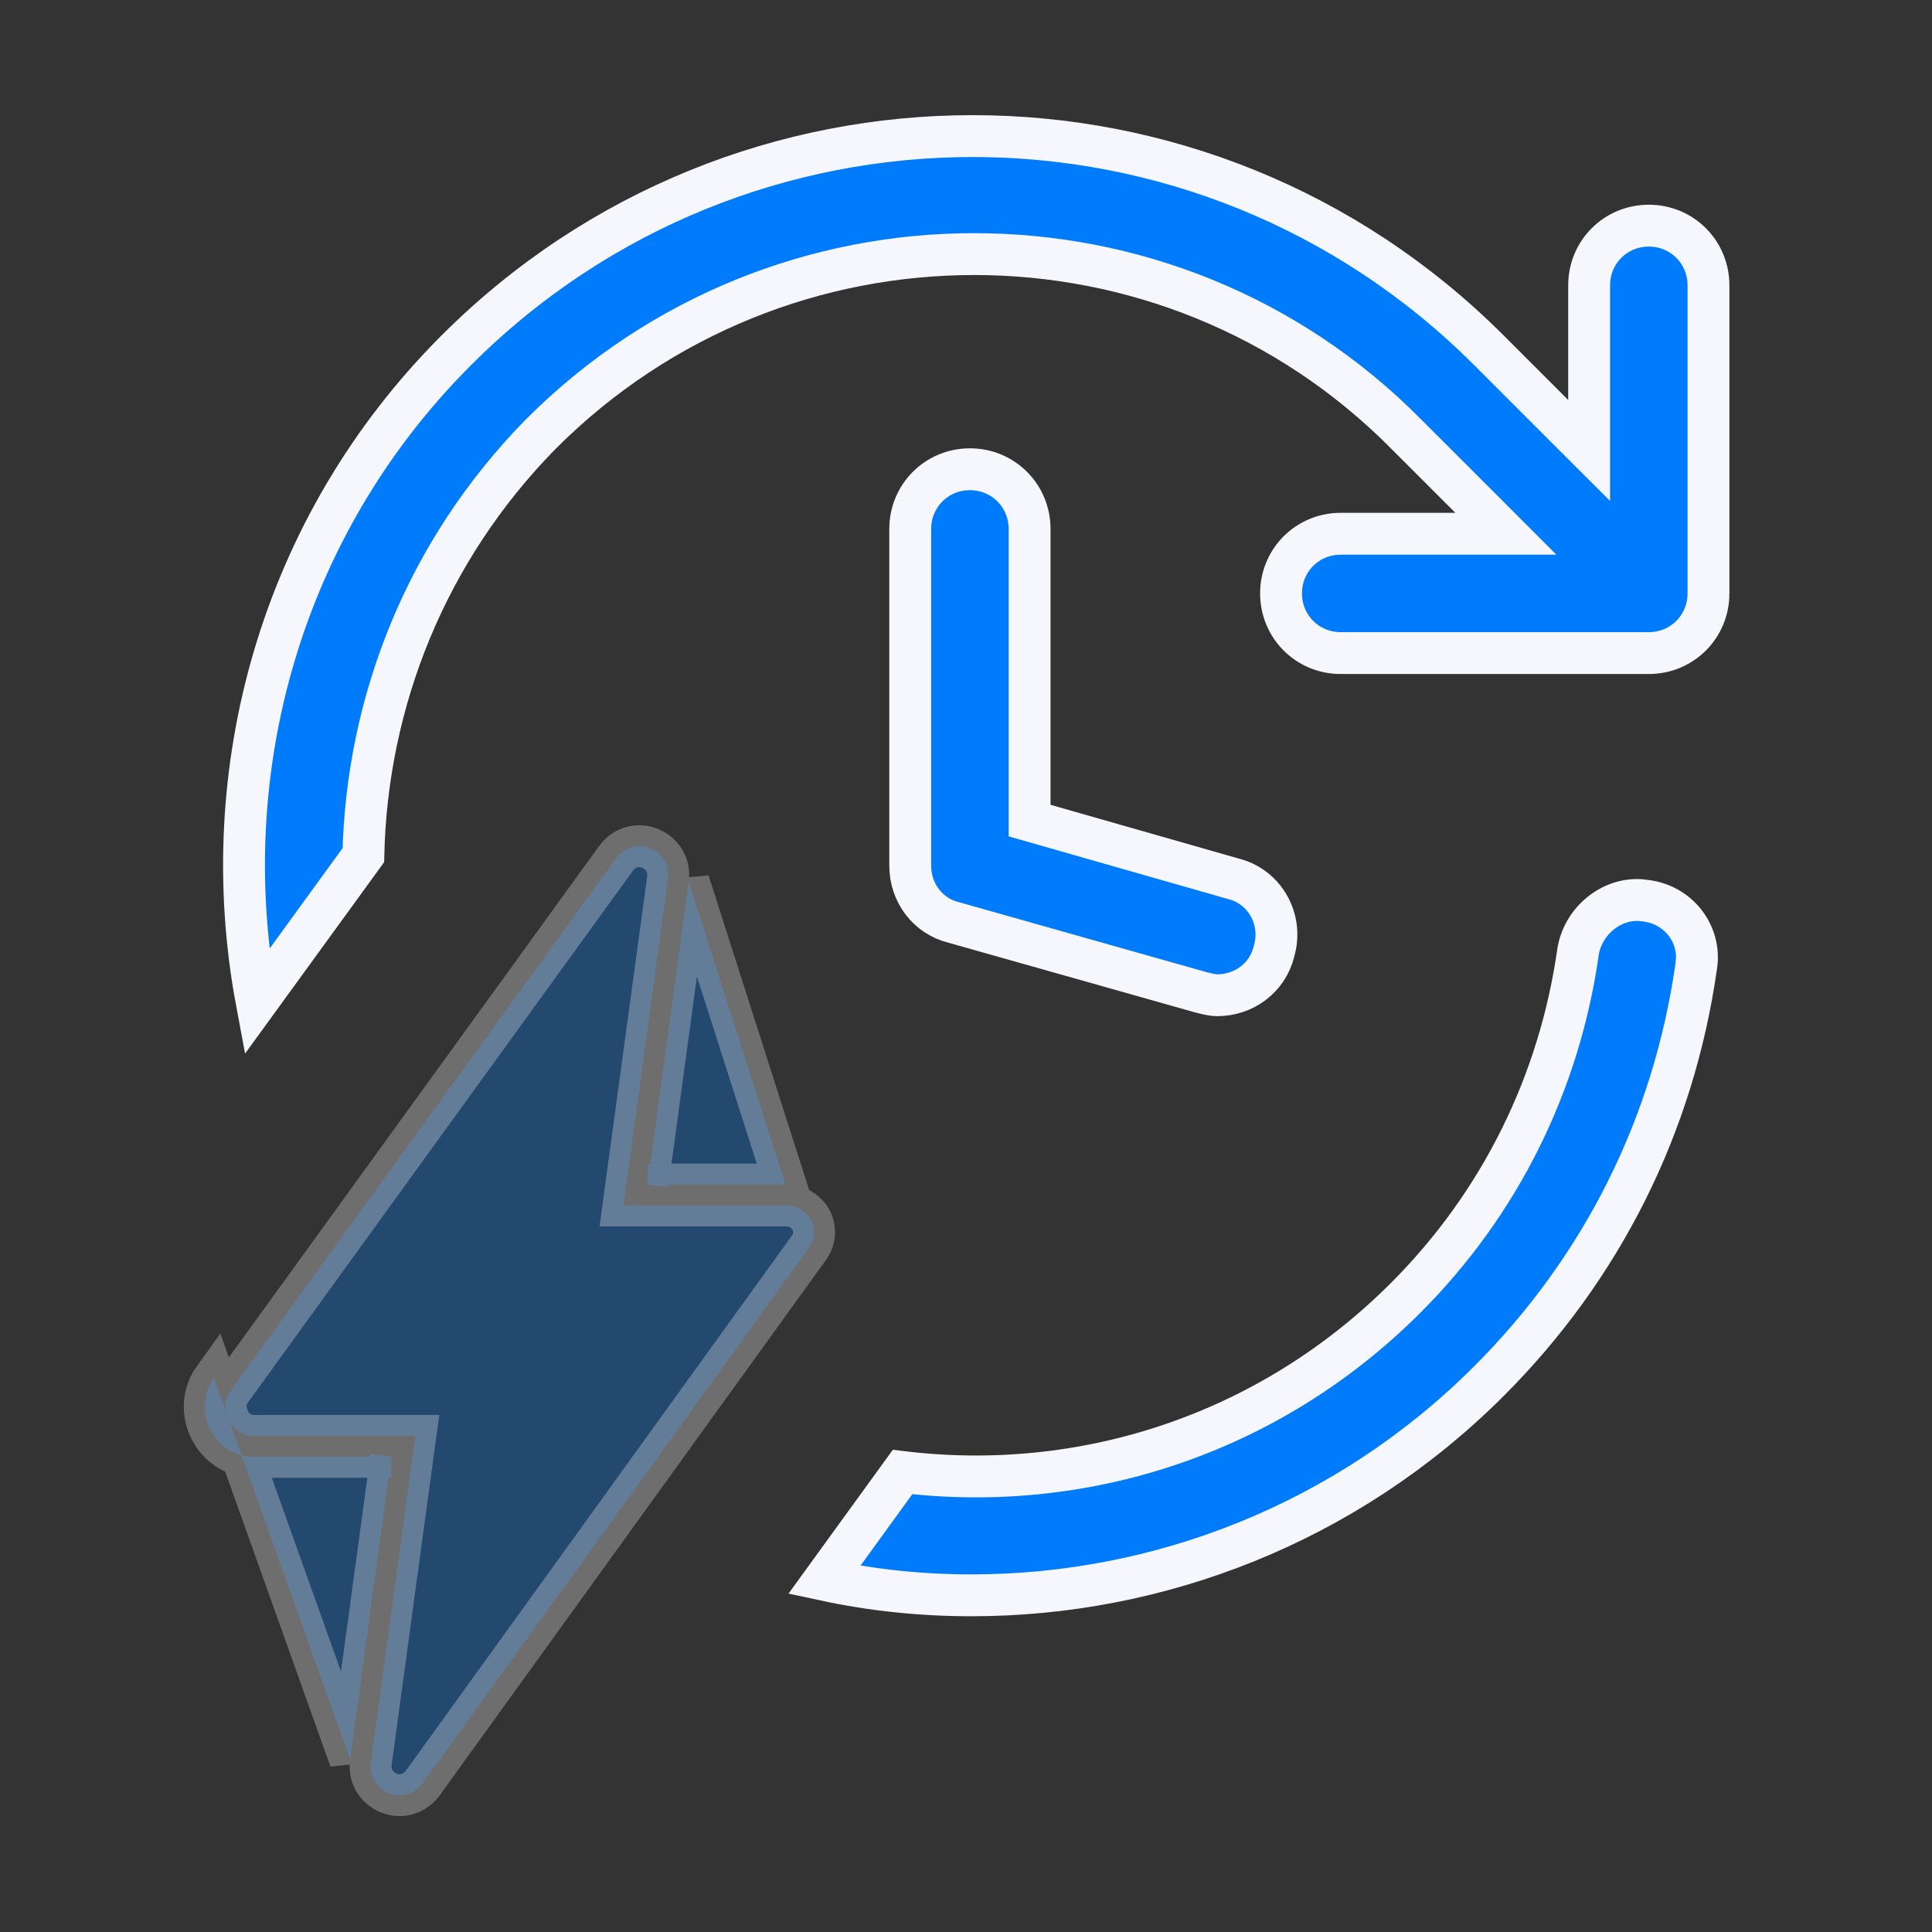 <svg width="60" height="60" viewBox="0 0 60 60" fill="none" xmlns="http://www.w3.org/2000/svg">
<rect x="0" y="0" width="60" height="60" fill="#333333" stroke="none"/>
<path d="M49.01 29.543C49.174 28.584 50.055 27.888 50.953 27.954L51.124 27.975C52.116 28.099 52.838 29.002 52.678 30.009L52.677 30.009L52.676 30.02C51.972 34.943 49.756 39.376 46.24 42.892C41.805 47.326 35.965 49.544 30.177 49.544C28.649 49.544 27.123 49.394 25.6 49.065L28.029 45.715C33.611 46.388 39.377 44.584 43.654 40.306L43.654 40.306C46.59 37.37 48.433 33.627 49.01 29.543Z" fill="#007BFB" stroke="#F6F7FC" stroke-width="1.3"/>
<path d="M48.242 12.881L49.352 13.99V12.421V8.861C49.352 7.829 50.173 7.008 51.205 7.008H51.205C52.237 7.008 53.058 7.829 53.058 8.861V18.429C53.058 19.461 52.237 20.282 51.205 20.282H41.637C40.605 20.282 39.784 19.461 39.784 18.429C39.784 17.397 40.605 16.576 41.637 16.576H45.197H46.766L45.657 15.466L43.656 13.466C43.656 13.465 43.655 13.465 43.655 13.464C36.279 6.032 24.24 6.035 16.812 13.464L16.808 13.467C13.233 17.099 11.392 21.795 11.284 26.558L7.972 31.117C6.638 23.981 8.692 16.357 14.171 10.878C23.04 2.009 37.37 2.009 46.239 10.878L48.242 12.881Z" fill="#007BFB" stroke="#F6F7FC" stroke-width="1.3"/>
<path d="M30.122 14.573H30.14C31.163 14.583 31.975 15.401 31.975 16.426V24.994V25.484L32.446 25.619L38.287 27.287L38.298 27.29L38.308 27.293C39.275 27.534 39.855 28.548 39.566 29.54L39.563 29.552L39.56 29.564C39.358 30.369 38.631 30.908 37.798 30.908C37.672 30.908 37.531 30.876 37.298 30.818L29.631 28.651L29.621 28.648L29.612 28.646C28.806 28.445 28.268 27.718 28.268 26.885V16.427C28.268 15.395 29.09 14.573 30.122 14.573Z" fill="#007BFB" stroke="#F6F7FC" stroke-width="1.3"/>
<path opacity="0.3" d="M24.392 37.437H24.407C25.175 37.447 25.522 38.241 25.102 38.78L25.095 38.789L25.088 38.799L13.131 55.373C12.555 56.147 11.394 55.629 11.518 54.733L11.518 54.732L12.797 45.33L12.898 44.593H12.153H7.87C7.193 44.593 6.75 43.761 7.172 43.176C7.172 43.176 7.173 43.176 7.173 43.175L19.131 26.657C19.706 25.882 20.867 26.401 20.744 27.297L20.744 27.298L19.464 36.699L19.364 37.437H20.108H24.392ZM20.197 36.137L21.387 27.385L24.392 36.787H23.742H20.764L20.752 36.874L20.108 36.787V36.137H20.197ZM12.065 45.893L10.874 54.644L6.646 42.795C5.923 43.796 6.646 45.243 7.87 45.243H11.497L11.509 45.155L12.153 45.243V45.893H12.065Z" fill="#007BFB" stroke="#F6F7FC" stroke-width="1.3"/>
</svg>
